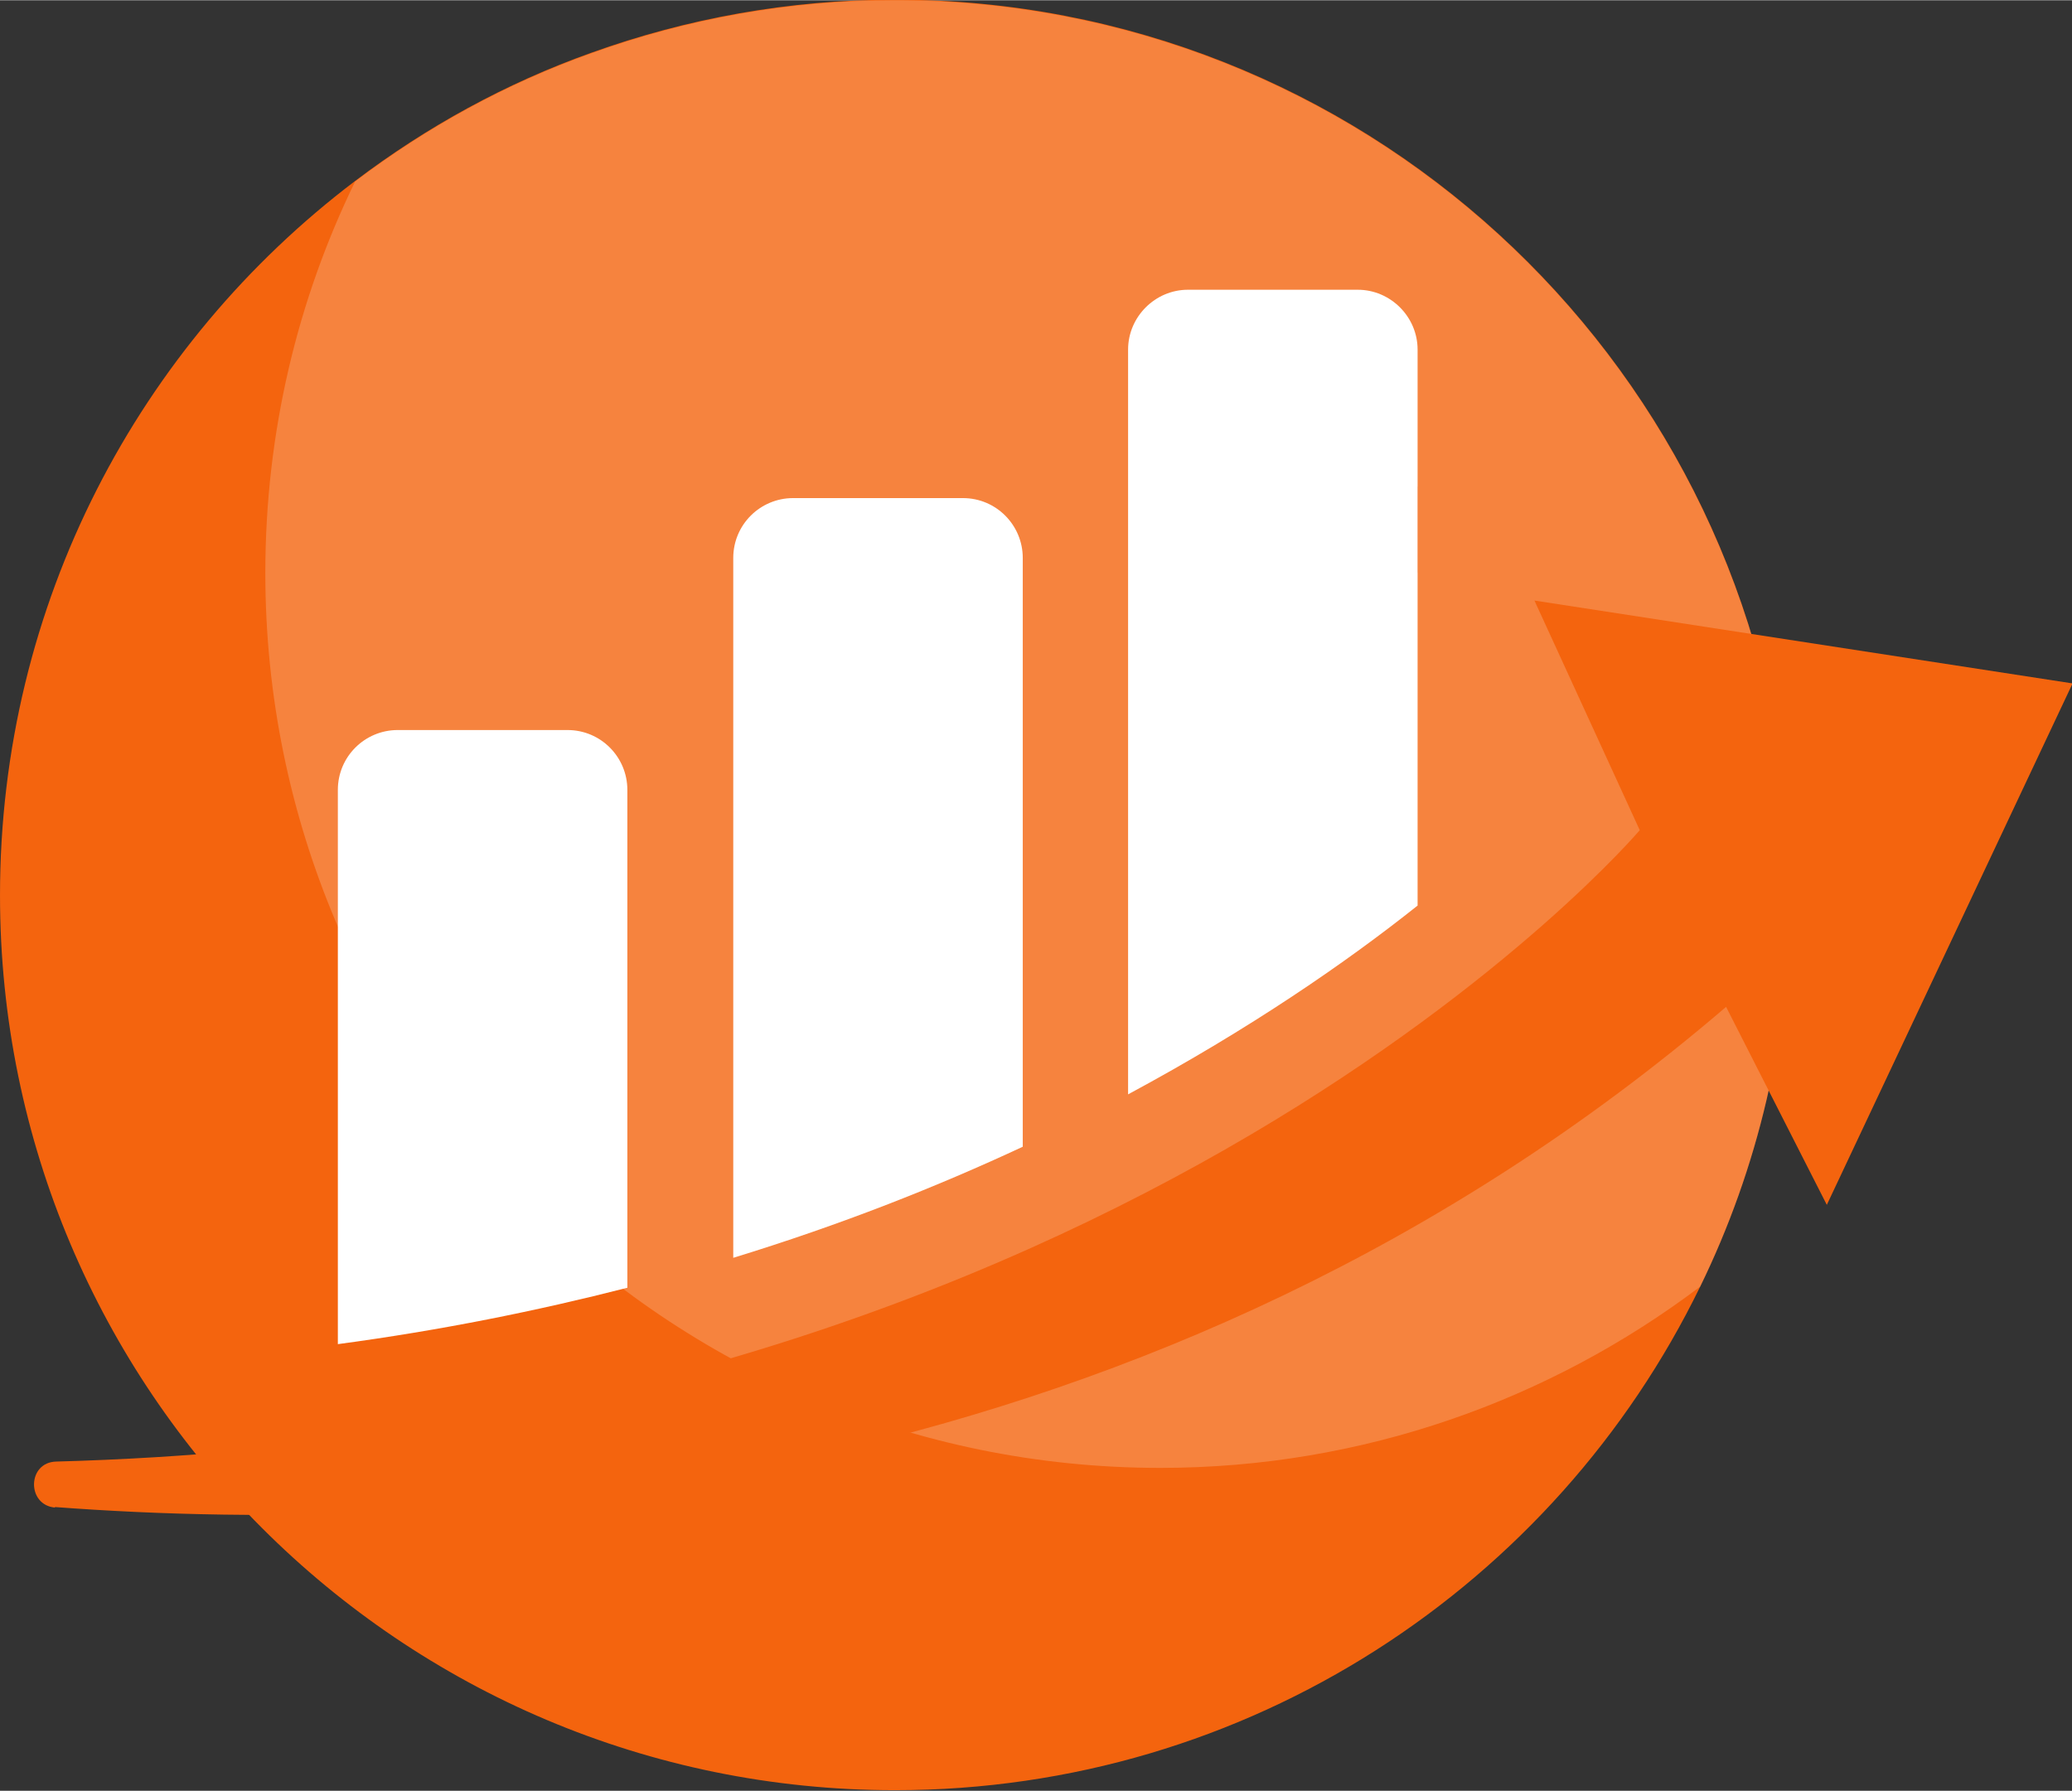 <?xml version="1.0" encoding="UTF-8"?>
<!DOCTYPE svg PUBLIC "-//W3C//DTD SVG 1.1//EN" "http://www.w3.org/Graphics/SVG/1.1/DTD/svg11.dtd">
<!-- Creator: CorelDRAW 2021 (64-Bit) -->
<svg xmlns="http://www.w3.org/2000/svg" xml:space="preserve" width="0.472in" height="0.408in" version="1.1" style="shape-rendering:geometricPrecision; text-rendering:geometricPrecision; image-rendering:optimizeQuality; fill-rule:evenodd; clip-rule:evenodd"
viewBox="0 0 36 31.11"
 xmlns:xlink="http://www.w3.org/1999/xlink"
 xmlns:xodm="http://www.corel.com/coreldraw/odm/2003">
 <rect x="0" y="0" width="36" height="31.11" fill="#333333" stroke="none"/>
 <defs>
  <style type="text/css">
   <![CDATA[
    .fil0 {fill:#F4640E;fill-rule:nonzero}
    .fil2 {fill:white;fill-rule:nonzero}
    .fil1 {fill:white;fill-rule:nonzero;fill-opacity:0.2}
   ]]>
  </style>
 </defs>
 <g id="Layer_x0020_1">
  <g id="_2491965062096">
   <g>
    <path class="fil0" d="M31.1 15.55c0,2.44 -0.56,4.75 -1.56,6.8 -2.52,5.18 -7.84,8.75 -13.99,8.75 -8.59,0 -15.55,-6.96 -15.55,-15.55 0,-5.07 2.42,-9.57 6.17,-12.41 1.24,-0.94 2.62,-1.7 4.11,-2.23 1.64,-0.59 3.42,-0.92 5.27,-0.92 8.08,0 14.72,6.17 15.48,14.05 0.05,0.49 0.07,0.99 0.07,1.5z"/>
   </g>
   <path class="fil1" d="M31.1 15.55c0,2.44 -0.56,4.75 -1.56,6.8 -2.61,1.97 -5.86,3.15 -9.38,3.15 -8.59,0 -15.55,-6.96 -15.55,-15.55 0,-2.44 0.56,-4.75 1.56,-6.8 1.24,-0.94 2.62,-1.7 4.11,-2.23 1.64,-0.59 3.42,-0.92 5.27,-0.92 8.08,0 14.72,6.17 15.48,14.05 0.05,0.49 0.07,0.99 0.07,1.5z"/>
   <g>
    <polygon class="fil0" points="24.63,8.45 24.63,9.95 23.89,8.34 "/>
   </g>
   <g>
    <path class="fil0" d="M0.95 26.18c7.29,0.55 19.15,-0.22 29.04,-8.69l1.75 3.44 4.27 -9.06 -9.35 -1.44 1.83 3.99c0,0 -8.89,10.47 -27.51,10.97 -0.51,0.01 -0.52,0.76 -0.02,0.8z"/>
   </g>
   <g>
    <g>
     <path class="fil2" d="M10.9 13.72l0 8.65c-1.56,0.4 -3.24,0.74 -5.03,0.98l0 -9.63c0,-0.58 0.47,-1.04 1.04,-1.04l2.95 0c0.58,0 1.04,0.47 1.04,1.04z"/>
     <path class="fil2" d="M17.77 9.7l0 10.22c-1.5,0.7 -3.17,1.36 -5.03,1.93l0 -12.16c0,-0.58 0.47,-1.04 1.04,-1.04l2.95 0c0.58,0 1.04,0.47 1.04,1.04z"/>
     <path class="fil2" d="M24.63 6.07l0 9.66c-1.23,0.98 -2.91,2.14 -5.03,3.28l0 -12.94c0,-0.57 0.47,-1.04 1.04,-1.04l2.95 0c0.57,0 1.04,0.47 1.04,1.04z"/>
    </g>
   </g>
  </g>
 </g>
</svg>

